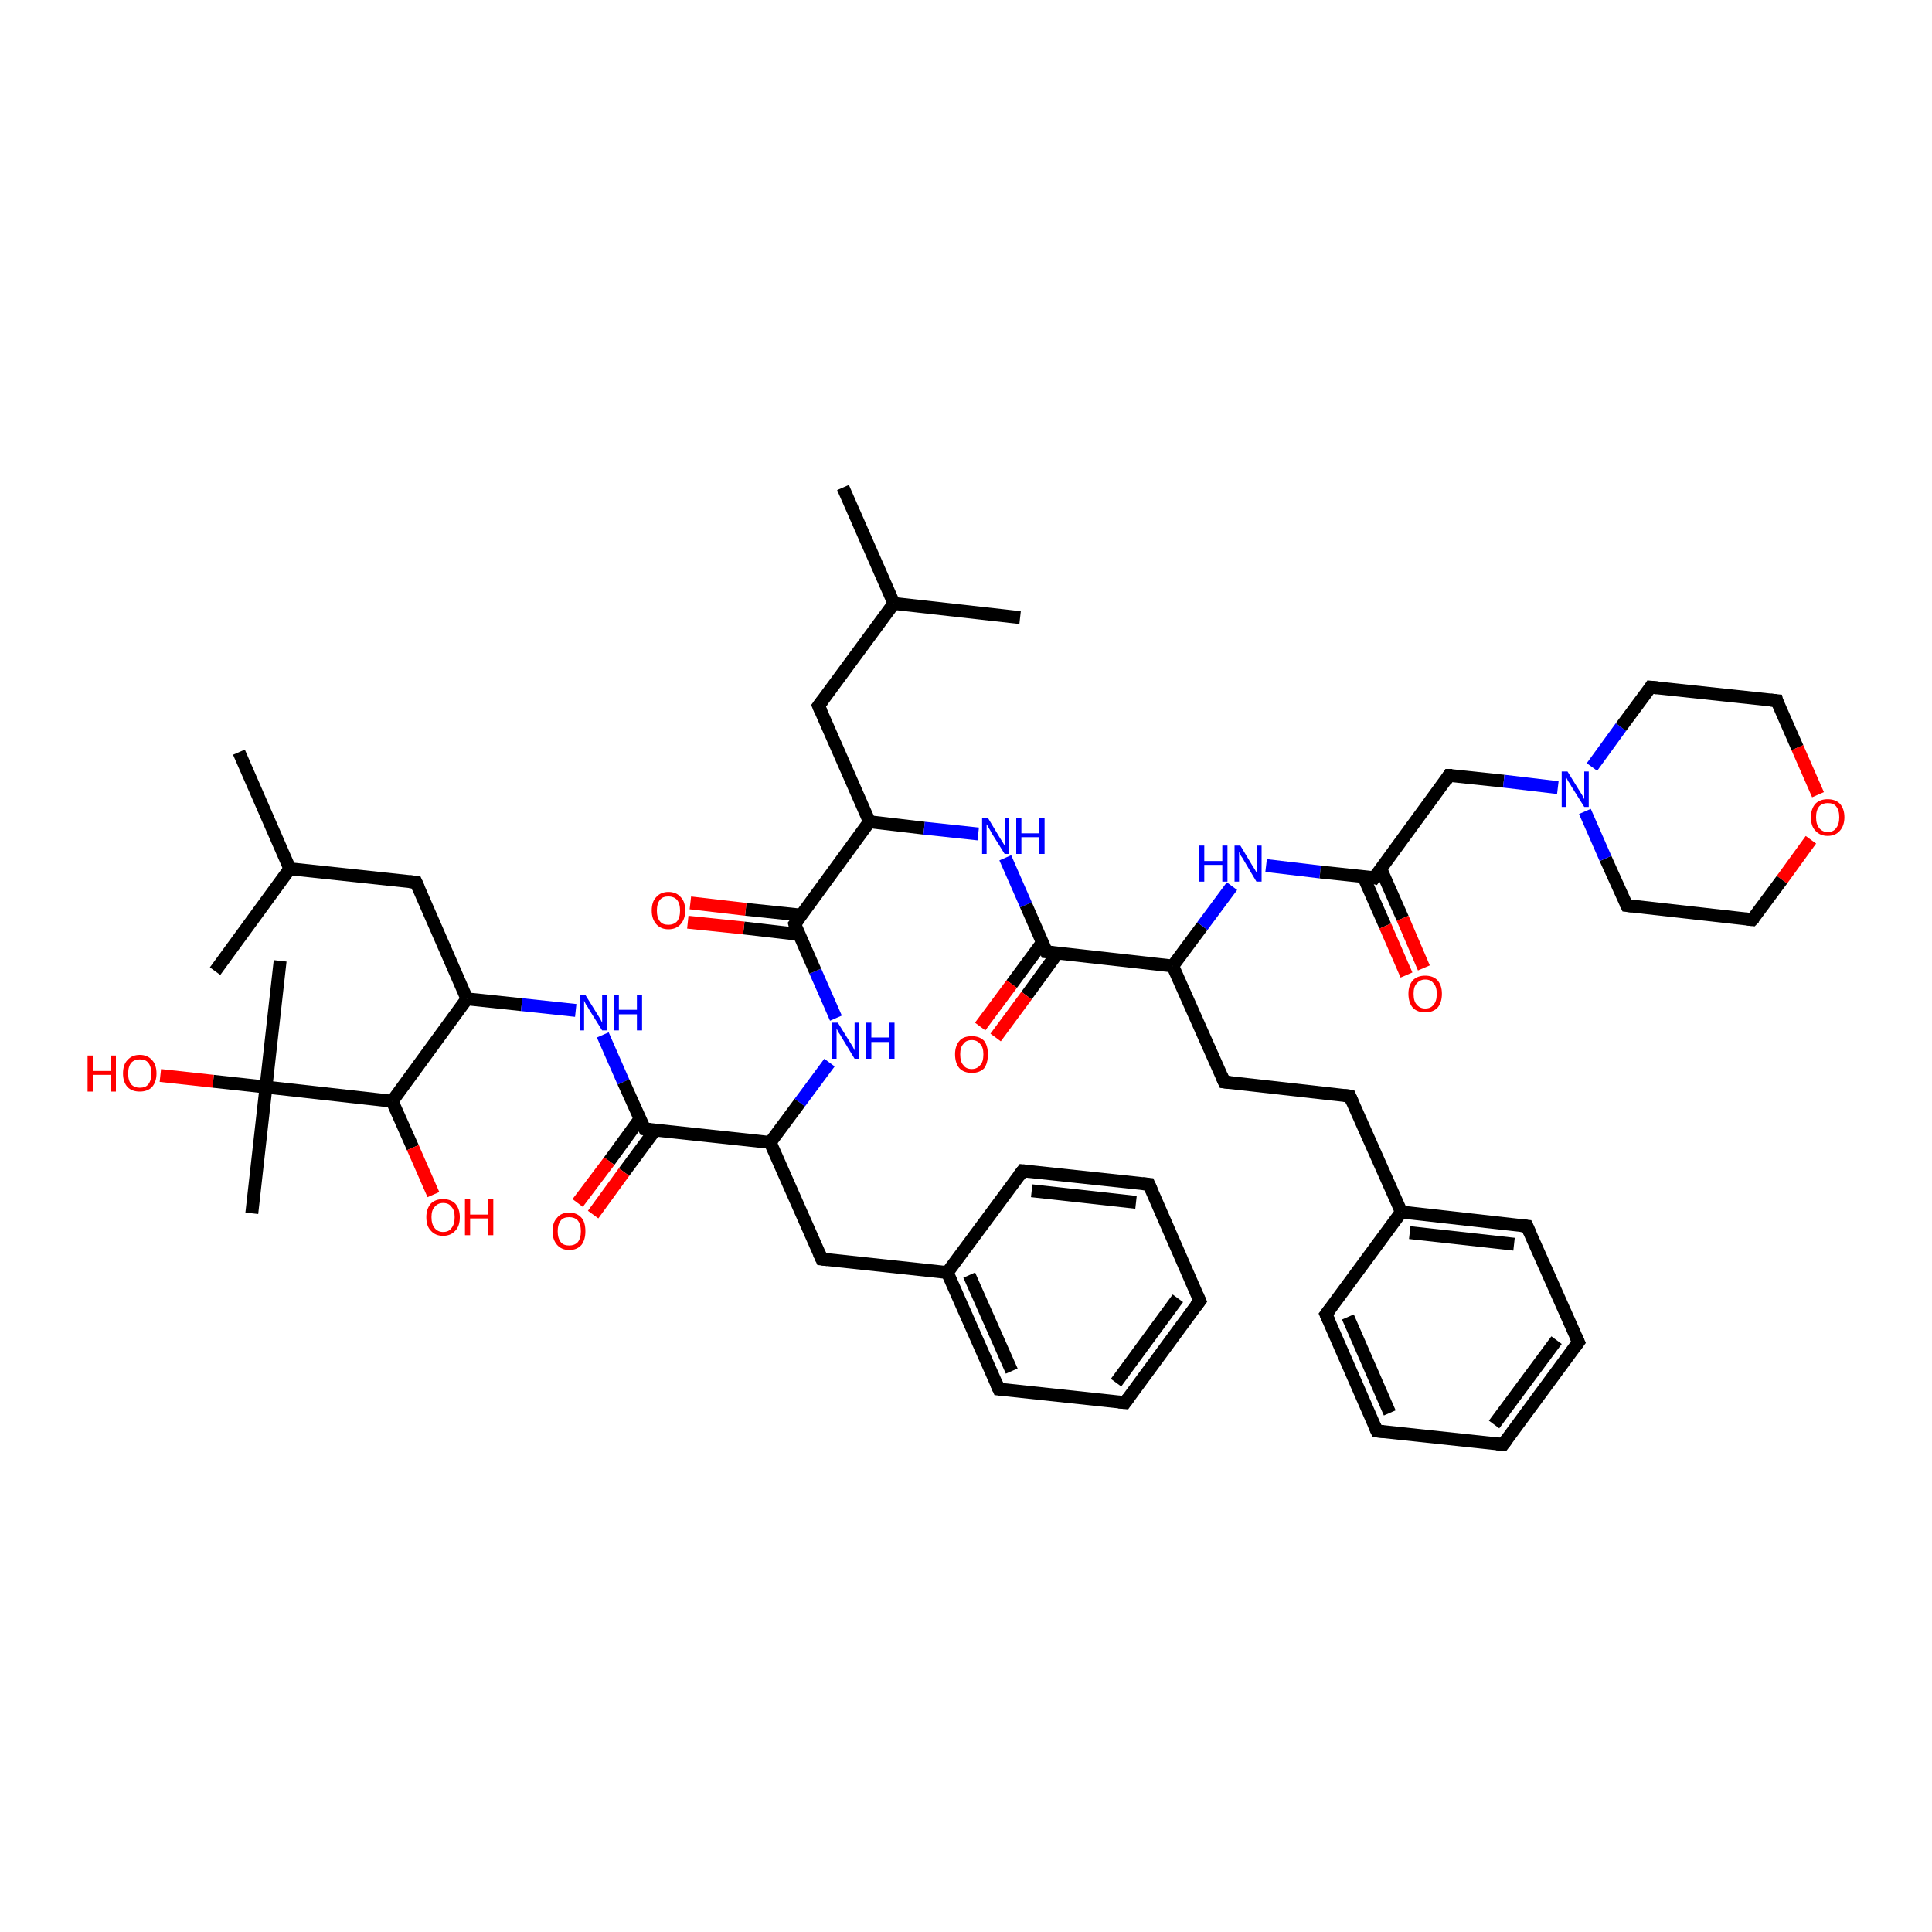 <?xml version='1.0' encoding='iso-8859-1'?>
<svg version='1.1' baseProfile='full'
              xmlns='http://www.w3.org/2000/svg'
                      xmlns:rdkit='http://www.rdkit.org/xml'
                      xmlns:xlink='http://www.w3.org/1999/xlink'
                  xml:space='preserve'
width='300px' height='300px' viewBox='0 0 300 300'>
<!-- END OF HEADER -->
<rect style='opacity:1.0;fill:#FFFFFF;stroke:none' width='300.0' height='300.0' x='0.0' y='0.0'> </rect>
<path class='bond-0 atom-0 atom-1' d='M 37.1,116.8 L 45.0,134.9' style='fill:none;fill-rule:evenodd;stroke:#000000;stroke-width:2.0px;stroke-linecap:butt;stroke-linejoin:miter;stroke-opacity:1' />
<path class='bond-1 atom-1 atom-2' d='M 45.0,134.9 L 33.4,150.8' style='fill:none;fill-rule:evenodd;stroke:#000000;stroke-width:2.0px;stroke-linecap:butt;stroke-linejoin:miter;stroke-opacity:1' />
<path class='bond-2 atom-1 atom-3' d='M 45.0,134.9 L 64.6,137.0' style='fill:none;fill-rule:evenodd;stroke:#000000;stroke-width:2.0px;stroke-linecap:butt;stroke-linejoin:miter;stroke-opacity:1' />
<path class='bond-3 atom-3 atom-4' d='M 64.6,137.0 L 72.5,155.1' style='fill:none;fill-rule:evenodd;stroke:#000000;stroke-width:2.0px;stroke-linecap:butt;stroke-linejoin:miter;stroke-opacity:1' />
<path class='bond-4 atom-4 atom-5' d='M 72.5,155.1 L 81.0,156.0' style='fill:none;fill-rule:evenodd;stroke:#000000;stroke-width:2.0px;stroke-linecap:butt;stroke-linejoin:miter;stroke-opacity:1' />
<path class='bond-4 atom-4 atom-5' d='M 81.0,156.0 L 89.4,156.9' style='fill:none;fill-rule:evenodd;stroke:#0000FF;stroke-width:2.0px;stroke-linecap:butt;stroke-linejoin:miter;stroke-opacity:1' />
<path class='bond-5 atom-5 atom-6' d='M 93.6,160.7 L 96.8,168.0' style='fill:none;fill-rule:evenodd;stroke:#0000FF;stroke-width:2.0px;stroke-linecap:butt;stroke-linejoin:miter;stroke-opacity:1' />
<path class='bond-5 atom-5 atom-6' d='M 96.8,168.0 L 100.1,175.3' style='fill:none;fill-rule:evenodd;stroke:#000000;stroke-width:2.0px;stroke-linecap:butt;stroke-linejoin:miter;stroke-opacity:1' />
<path class='bond-6 atom-6 atom-7' d='M 99.4,173.7 L 94.6,180.3' style='fill:none;fill-rule:evenodd;stroke:#000000;stroke-width:2.0px;stroke-linecap:butt;stroke-linejoin:miter;stroke-opacity:1' />
<path class='bond-6 atom-6 atom-7' d='M 94.6,180.3 L 89.7,186.8' style='fill:none;fill-rule:evenodd;stroke:#FF0000;stroke-width:2.0px;stroke-linecap:butt;stroke-linejoin:miter;stroke-opacity:1' />
<path class='bond-6 atom-6 atom-7' d='M 101.7,175.5 L 96.9,182.0' style='fill:none;fill-rule:evenodd;stroke:#000000;stroke-width:2.0px;stroke-linecap:butt;stroke-linejoin:miter;stroke-opacity:1' />
<path class='bond-6 atom-6 atom-7' d='M 96.9,182.0 L 92.1,188.6' style='fill:none;fill-rule:evenodd;stroke:#FF0000;stroke-width:2.0px;stroke-linecap:butt;stroke-linejoin:miter;stroke-opacity:1' />
<path class='bond-7 atom-6 atom-8' d='M 100.1,175.3 L 119.6,177.4' style='fill:none;fill-rule:evenodd;stroke:#000000;stroke-width:2.0px;stroke-linecap:butt;stroke-linejoin:miter;stroke-opacity:1' />
<path class='bond-8 atom-8 atom-9' d='M 119.6,177.4 L 127.6,195.5' style='fill:none;fill-rule:evenodd;stroke:#000000;stroke-width:2.0px;stroke-linecap:butt;stroke-linejoin:miter;stroke-opacity:1' />
<path class='bond-9 atom-9 atom-10' d='M 127.6,195.5 L 147.1,197.6' style='fill:none;fill-rule:evenodd;stroke:#000000;stroke-width:2.0px;stroke-linecap:butt;stroke-linejoin:miter;stroke-opacity:1' />
<path class='bond-10 atom-10 atom-11' d='M 147.1,197.6 L 155.1,215.7' style='fill:none;fill-rule:evenodd;stroke:#000000;stroke-width:2.0px;stroke-linecap:butt;stroke-linejoin:miter;stroke-opacity:1' />
<path class='bond-10 atom-10 atom-11' d='M 150.5,198.0 L 157.1,212.9' style='fill:none;fill-rule:evenodd;stroke:#000000;stroke-width:2.0px;stroke-linecap:butt;stroke-linejoin:miter;stroke-opacity:1' />
<path class='bond-11 atom-11 atom-12' d='M 155.1,215.7 L 174.7,217.8' style='fill:none;fill-rule:evenodd;stroke:#000000;stroke-width:2.0px;stroke-linecap:butt;stroke-linejoin:miter;stroke-opacity:1' />
<path class='bond-12 atom-12 atom-13' d='M 174.7,217.8 L 186.3,202.0' style='fill:none;fill-rule:evenodd;stroke:#000000;stroke-width:2.0px;stroke-linecap:butt;stroke-linejoin:miter;stroke-opacity:1' />
<path class='bond-12 atom-12 atom-13' d='M 173.3,214.7 L 182.9,201.6' style='fill:none;fill-rule:evenodd;stroke:#000000;stroke-width:2.0px;stroke-linecap:butt;stroke-linejoin:miter;stroke-opacity:1' />
<path class='bond-13 atom-13 atom-14' d='M 186.3,202.0 L 178.4,183.9' style='fill:none;fill-rule:evenodd;stroke:#000000;stroke-width:2.0px;stroke-linecap:butt;stroke-linejoin:miter;stroke-opacity:1' />
<path class='bond-14 atom-14 atom-15' d='M 178.4,183.9 L 158.8,181.8' style='fill:none;fill-rule:evenodd;stroke:#000000;stroke-width:2.0px;stroke-linecap:butt;stroke-linejoin:miter;stroke-opacity:1' />
<path class='bond-14 atom-14 atom-15' d='M 176.4,186.7 L 160.2,184.9' style='fill:none;fill-rule:evenodd;stroke:#000000;stroke-width:2.0px;stroke-linecap:butt;stroke-linejoin:miter;stroke-opacity:1' />
<path class='bond-15 atom-8 atom-16' d='M 119.6,177.4 L 124.2,171.2' style='fill:none;fill-rule:evenodd;stroke:#000000;stroke-width:2.0px;stroke-linecap:butt;stroke-linejoin:miter;stroke-opacity:1' />
<path class='bond-15 atom-8 atom-16' d='M 124.2,171.2 L 128.8,165.0' style='fill:none;fill-rule:evenodd;stroke:#0000FF;stroke-width:2.0px;stroke-linecap:butt;stroke-linejoin:miter;stroke-opacity:1' />
<path class='bond-16 atom-16 atom-17' d='M 129.8,158.1 L 126.6,150.8' style='fill:none;fill-rule:evenodd;stroke:#0000FF;stroke-width:2.0px;stroke-linecap:butt;stroke-linejoin:miter;stroke-opacity:1' />
<path class='bond-16 atom-16 atom-17' d='M 126.6,150.8 L 123.4,143.5' style='fill:none;fill-rule:evenodd;stroke:#000000;stroke-width:2.0px;stroke-linecap:butt;stroke-linejoin:miter;stroke-opacity:1' />
<path class='bond-17 atom-17 atom-18' d='M 124.4,142.1 L 115.8,141.2' style='fill:none;fill-rule:evenodd;stroke:#000000;stroke-width:2.0px;stroke-linecap:butt;stroke-linejoin:miter;stroke-opacity:1' />
<path class='bond-17 atom-17 atom-18' d='M 115.8,141.2 L 107.2,140.2' style='fill:none;fill-rule:evenodd;stroke:#FF0000;stroke-width:2.0px;stroke-linecap:butt;stroke-linejoin:miter;stroke-opacity:1' />
<path class='bond-17 atom-17 atom-18' d='M 124.1,145.1 L 115.5,144.1' style='fill:none;fill-rule:evenodd;stroke:#000000;stroke-width:2.0px;stroke-linecap:butt;stroke-linejoin:miter;stroke-opacity:1' />
<path class='bond-17 atom-17 atom-18' d='M 115.5,144.1 L 106.8,143.2' style='fill:none;fill-rule:evenodd;stroke:#FF0000;stroke-width:2.0px;stroke-linecap:butt;stroke-linejoin:miter;stroke-opacity:1' />
<path class='bond-18 atom-17 atom-19' d='M 123.4,143.5 L 135.0,127.6' style='fill:none;fill-rule:evenodd;stroke:#000000;stroke-width:2.0px;stroke-linecap:butt;stroke-linejoin:miter;stroke-opacity:1' />
<path class='bond-19 atom-19 atom-20' d='M 135.0,127.6 L 127.1,109.6' style='fill:none;fill-rule:evenodd;stroke:#000000;stroke-width:2.0px;stroke-linecap:butt;stroke-linejoin:miter;stroke-opacity:1' />
<path class='bond-20 atom-20 atom-21' d='M 127.1,109.6 L 138.8,93.7' style='fill:none;fill-rule:evenodd;stroke:#000000;stroke-width:2.0px;stroke-linecap:butt;stroke-linejoin:miter;stroke-opacity:1' />
<path class='bond-21 atom-21 atom-22' d='M 138.8,93.7 L 130.9,75.7' style='fill:none;fill-rule:evenodd;stroke:#000000;stroke-width:2.0px;stroke-linecap:butt;stroke-linejoin:miter;stroke-opacity:1' />
<path class='bond-22 atom-21 atom-23' d='M 138.8,93.7 L 158.4,95.9' style='fill:none;fill-rule:evenodd;stroke:#000000;stroke-width:2.0px;stroke-linecap:butt;stroke-linejoin:miter;stroke-opacity:1' />
<path class='bond-23 atom-19 atom-24' d='M 135.0,127.6 L 143.5,128.6' style='fill:none;fill-rule:evenodd;stroke:#000000;stroke-width:2.0px;stroke-linecap:butt;stroke-linejoin:miter;stroke-opacity:1' />
<path class='bond-23 atom-19 atom-24' d='M 143.5,128.6 L 151.9,129.5' style='fill:none;fill-rule:evenodd;stroke:#0000FF;stroke-width:2.0px;stroke-linecap:butt;stroke-linejoin:miter;stroke-opacity:1' />
<path class='bond-24 atom-24 atom-25' d='M 156.1,133.2 L 159.3,140.5' style='fill:none;fill-rule:evenodd;stroke:#0000FF;stroke-width:2.0px;stroke-linecap:butt;stroke-linejoin:miter;stroke-opacity:1' />
<path class='bond-24 atom-24 atom-25' d='M 159.3,140.5 L 162.5,147.8' style='fill:none;fill-rule:evenodd;stroke:#000000;stroke-width:2.0px;stroke-linecap:butt;stroke-linejoin:miter;stroke-opacity:1' />
<path class='bond-25 atom-25 atom-26' d='M 161.9,146.3 L 157.1,152.8' style='fill:none;fill-rule:evenodd;stroke:#000000;stroke-width:2.0px;stroke-linecap:butt;stroke-linejoin:miter;stroke-opacity:1' />
<path class='bond-25 atom-25 atom-26' d='M 157.1,152.8 L 152.2,159.4' style='fill:none;fill-rule:evenodd;stroke:#FF0000;stroke-width:2.0px;stroke-linecap:butt;stroke-linejoin:miter;stroke-opacity:1' />
<path class='bond-25 atom-25 atom-26' d='M 164.2,148.0 L 159.4,154.6' style='fill:none;fill-rule:evenodd;stroke:#000000;stroke-width:2.0px;stroke-linecap:butt;stroke-linejoin:miter;stroke-opacity:1' />
<path class='bond-25 atom-25 atom-26' d='M 159.4,154.6 L 154.6,161.1' style='fill:none;fill-rule:evenodd;stroke:#FF0000;stroke-width:2.0px;stroke-linecap:butt;stroke-linejoin:miter;stroke-opacity:1' />
<path class='bond-26 atom-25 atom-27' d='M 162.5,147.8 L 182.1,150.0' style='fill:none;fill-rule:evenodd;stroke:#000000;stroke-width:2.0px;stroke-linecap:butt;stroke-linejoin:miter;stroke-opacity:1' />
<path class='bond-27 atom-27 atom-28' d='M 182.1,150.0 L 190.1,168.0' style='fill:none;fill-rule:evenodd;stroke:#000000;stroke-width:2.0px;stroke-linecap:butt;stroke-linejoin:miter;stroke-opacity:1' />
<path class='bond-28 atom-28 atom-29' d='M 190.1,168.0 L 209.6,170.2' style='fill:none;fill-rule:evenodd;stroke:#000000;stroke-width:2.0px;stroke-linecap:butt;stroke-linejoin:miter;stroke-opacity:1' />
<path class='bond-29 atom-29 atom-30' d='M 209.6,170.2 L 217.6,188.2' style='fill:none;fill-rule:evenodd;stroke:#000000;stroke-width:2.0px;stroke-linecap:butt;stroke-linejoin:miter;stroke-opacity:1' />
<path class='bond-30 atom-30 atom-31' d='M 217.6,188.2 L 237.1,190.4' style='fill:none;fill-rule:evenodd;stroke:#000000;stroke-width:2.0px;stroke-linecap:butt;stroke-linejoin:miter;stroke-opacity:1' />
<path class='bond-30 atom-30 atom-31' d='M 218.9,191.4 L 235.1,193.2' style='fill:none;fill-rule:evenodd;stroke:#000000;stroke-width:2.0px;stroke-linecap:butt;stroke-linejoin:miter;stroke-opacity:1' />
<path class='bond-31 atom-31 atom-32' d='M 237.1,190.4 L 245.1,208.4' style='fill:none;fill-rule:evenodd;stroke:#000000;stroke-width:2.0px;stroke-linecap:butt;stroke-linejoin:miter;stroke-opacity:1' />
<path class='bond-32 atom-32 atom-33' d='M 245.1,208.4 L 233.4,224.3' style='fill:none;fill-rule:evenodd;stroke:#000000;stroke-width:2.0px;stroke-linecap:butt;stroke-linejoin:miter;stroke-opacity:1' />
<path class='bond-32 atom-32 atom-33' d='M 241.7,208.1 L 232.0,221.2' style='fill:none;fill-rule:evenodd;stroke:#000000;stroke-width:2.0px;stroke-linecap:butt;stroke-linejoin:miter;stroke-opacity:1' />
<path class='bond-33 atom-33 atom-34' d='M 233.4,224.3 L 213.8,222.2' style='fill:none;fill-rule:evenodd;stroke:#000000;stroke-width:2.0px;stroke-linecap:butt;stroke-linejoin:miter;stroke-opacity:1' />
<path class='bond-34 atom-34 atom-35' d='M 213.8,222.2 L 205.9,204.1' style='fill:none;fill-rule:evenodd;stroke:#000000;stroke-width:2.0px;stroke-linecap:butt;stroke-linejoin:miter;stroke-opacity:1' />
<path class='bond-34 atom-34 atom-35' d='M 215.8,219.4 L 209.3,204.5' style='fill:none;fill-rule:evenodd;stroke:#000000;stroke-width:2.0px;stroke-linecap:butt;stroke-linejoin:miter;stroke-opacity:1' />
<path class='bond-35 atom-27 atom-36' d='M 182.1,150.0 L 186.7,143.8' style='fill:none;fill-rule:evenodd;stroke:#000000;stroke-width:2.0px;stroke-linecap:butt;stroke-linejoin:miter;stroke-opacity:1' />
<path class='bond-35 atom-27 atom-36' d='M 186.7,143.8 L 191.3,137.6' style='fill:none;fill-rule:evenodd;stroke:#0000FF;stroke-width:2.0px;stroke-linecap:butt;stroke-linejoin:miter;stroke-opacity:1' />
<path class='bond-36 atom-36 atom-37' d='M 196.6,134.4 L 205.0,135.4' style='fill:none;fill-rule:evenodd;stroke:#0000FF;stroke-width:2.0px;stroke-linecap:butt;stroke-linejoin:miter;stroke-opacity:1' />
<path class='bond-36 atom-36 atom-37' d='M 205.0,135.4 L 213.4,136.3' style='fill:none;fill-rule:evenodd;stroke:#000000;stroke-width:2.0px;stroke-linecap:butt;stroke-linejoin:miter;stroke-opacity:1' />
<path class='bond-37 atom-37 atom-38' d='M 211.7,136.1 L 215.1,143.8' style='fill:none;fill-rule:evenodd;stroke:#000000;stroke-width:2.0px;stroke-linecap:butt;stroke-linejoin:miter;stroke-opacity:1' />
<path class='bond-37 atom-37 atom-38' d='M 215.1,143.8 L 218.4,151.4' style='fill:none;fill-rule:evenodd;stroke:#FF0000;stroke-width:2.0px;stroke-linecap:butt;stroke-linejoin:miter;stroke-opacity:1' />
<path class='bond-37 atom-37 atom-38' d='M 214.4,134.9 L 217.8,142.6' style='fill:none;fill-rule:evenodd;stroke:#000000;stroke-width:2.0px;stroke-linecap:butt;stroke-linejoin:miter;stroke-opacity:1' />
<path class='bond-37 atom-37 atom-38' d='M 217.8,142.6 L 221.1,150.3' style='fill:none;fill-rule:evenodd;stroke:#FF0000;stroke-width:2.0px;stroke-linecap:butt;stroke-linejoin:miter;stroke-opacity:1' />
<path class='bond-38 atom-37 atom-39' d='M 213.4,136.3 L 225.0,120.4' style='fill:none;fill-rule:evenodd;stroke:#000000;stroke-width:2.0px;stroke-linecap:butt;stroke-linejoin:miter;stroke-opacity:1' />
<path class='bond-39 atom-39 atom-40' d='M 225.0,120.4 L 233.5,121.3' style='fill:none;fill-rule:evenodd;stroke:#000000;stroke-width:2.0px;stroke-linecap:butt;stroke-linejoin:miter;stroke-opacity:1' />
<path class='bond-39 atom-39 atom-40' d='M 233.5,121.3 L 241.9,122.3' style='fill:none;fill-rule:evenodd;stroke:#0000FF;stroke-width:2.0px;stroke-linecap:butt;stroke-linejoin:miter;stroke-opacity:1' />
<path class='bond-40 atom-40 atom-41' d='M 247.2,119.1 L 251.7,112.9' style='fill:none;fill-rule:evenodd;stroke:#0000FF;stroke-width:2.0px;stroke-linecap:butt;stroke-linejoin:miter;stroke-opacity:1' />
<path class='bond-40 atom-40 atom-41' d='M 251.7,112.9 L 256.3,106.7' style='fill:none;fill-rule:evenodd;stroke:#000000;stroke-width:2.0px;stroke-linecap:butt;stroke-linejoin:miter;stroke-opacity:1' />
<path class='bond-41 atom-41 atom-42' d='M 256.3,106.7 L 275.9,108.8' style='fill:none;fill-rule:evenodd;stroke:#000000;stroke-width:2.0px;stroke-linecap:butt;stroke-linejoin:miter;stroke-opacity:1' />
<path class='bond-42 atom-42 atom-43' d='M 275.9,108.8 L 279.1,116.1' style='fill:none;fill-rule:evenodd;stroke:#000000;stroke-width:2.0px;stroke-linecap:butt;stroke-linejoin:miter;stroke-opacity:1' />
<path class='bond-42 atom-42 atom-43' d='M 279.1,116.1 L 282.3,123.4' style='fill:none;fill-rule:evenodd;stroke:#FF0000;stroke-width:2.0px;stroke-linecap:butt;stroke-linejoin:miter;stroke-opacity:1' />
<path class='bond-43 atom-43 atom-44' d='M 281.2,130.4 L 276.7,136.6' style='fill:none;fill-rule:evenodd;stroke:#FF0000;stroke-width:2.0px;stroke-linecap:butt;stroke-linejoin:miter;stroke-opacity:1' />
<path class='bond-43 atom-43 atom-44' d='M 276.7,136.6 L 272.1,142.8' style='fill:none;fill-rule:evenodd;stroke:#000000;stroke-width:2.0px;stroke-linecap:butt;stroke-linejoin:miter;stroke-opacity:1' />
<path class='bond-44 atom-44 atom-45' d='M 272.1,142.8 L 252.6,140.6' style='fill:none;fill-rule:evenodd;stroke:#000000;stroke-width:2.0px;stroke-linecap:butt;stroke-linejoin:miter;stroke-opacity:1' />
<path class='bond-45 atom-4 atom-46' d='M 72.5,155.1 L 60.9,171.0' style='fill:none;fill-rule:evenodd;stroke:#000000;stroke-width:2.0px;stroke-linecap:butt;stroke-linejoin:miter;stroke-opacity:1' />
<path class='bond-46 atom-46 atom-47' d='M 60.9,171.0 L 64.1,178.2' style='fill:none;fill-rule:evenodd;stroke:#000000;stroke-width:2.0px;stroke-linecap:butt;stroke-linejoin:miter;stroke-opacity:1' />
<path class='bond-46 atom-46 atom-47' d='M 64.1,178.2 L 67.3,185.5' style='fill:none;fill-rule:evenodd;stroke:#FF0000;stroke-width:2.0px;stroke-linecap:butt;stroke-linejoin:miter;stroke-opacity:1' />
<path class='bond-47 atom-46 atom-48' d='M 60.9,171.0 L 41.3,168.8' style='fill:none;fill-rule:evenodd;stroke:#000000;stroke-width:2.0px;stroke-linecap:butt;stroke-linejoin:miter;stroke-opacity:1' />
<path class='bond-48 atom-48 atom-49' d='M 41.3,168.8 L 43.5,149.2' style='fill:none;fill-rule:evenodd;stroke:#000000;stroke-width:2.0px;stroke-linecap:butt;stroke-linejoin:miter;stroke-opacity:1' />
<path class='bond-49 atom-48 atom-50' d='M 41.3,168.8 L 39.1,188.4' style='fill:none;fill-rule:evenodd;stroke:#000000;stroke-width:2.0px;stroke-linecap:butt;stroke-linejoin:miter;stroke-opacity:1' />
<path class='bond-50 atom-48 atom-51' d='M 41.3,168.8 L 33.1,167.9' style='fill:none;fill-rule:evenodd;stroke:#000000;stroke-width:2.0px;stroke-linecap:butt;stroke-linejoin:miter;stroke-opacity:1' />
<path class='bond-50 atom-48 atom-51' d='M 33.1,167.9 L 24.9,167.0' style='fill:none;fill-rule:evenodd;stroke:#FF0000;stroke-width:2.0px;stroke-linecap:butt;stroke-linejoin:miter;stroke-opacity:1' />
<path class='bond-51 atom-15 atom-10' d='M 158.8,181.8 L 147.1,197.6' style='fill:none;fill-rule:evenodd;stroke:#000000;stroke-width:2.0px;stroke-linecap:butt;stroke-linejoin:miter;stroke-opacity:1' />
<path class='bond-52 atom-35 atom-30' d='M 205.9,204.1 L 217.6,188.2' style='fill:none;fill-rule:evenodd;stroke:#000000;stroke-width:2.0px;stroke-linecap:butt;stroke-linejoin:miter;stroke-opacity:1' />
<path class='bond-53 atom-45 atom-40' d='M 252.6,140.6 L 249.3,133.3' style='fill:none;fill-rule:evenodd;stroke:#000000;stroke-width:2.0px;stroke-linecap:butt;stroke-linejoin:miter;stroke-opacity:1' />
<path class='bond-53 atom-45 atom-40' d='M 249.3,133.3 L 246.1,126.0' style='fill:none;fill-rule:evenodd;stroke:#0000FF;stroke-width:2.0px;stroke-linecap:butt;stroke-linejoin:miter;stroke-opacity:1' />
<path d='M 63.6,136.9 L 64.6,137.0 L 65.0,137.9' style='fill:none;stroke:#000000;stroke-width:2.0px;stroke-linecap:butt;stroke-linejoin:miter;stroke-opacity:1;' />
<path d='M 99.9,174.9 L 100.1,175.3 L 101.0,175.4' style='fill:none;stroke:#000000;stroke-width:2.0px;stroke-linecap:butt;stroke-linejoin:miter;stroke-opacity:1;' />
<path d='M 127.2,194.6 L 127.6,195.5 L 128.5,195.6' style='fill:none;stroke:#000000;stroke-width:2.0px;stroke-linecap:butt;stroke-linejoin:miter;stroke-opacity:1;' />
<path d='M 154.7,214.8 L 155.1,215.7 L 156.0,215.8' style='fill:none;stroke:#000000;stroke-width:2.0px;stroke-linecap:butt;stroke-linejoin:miter;stroke-opacity:1;' />
<path d='M 173.7,217.7 L 174.7,217.8 L 175.2,217.1' style='fill:none;stroke:#000000;stroke-width:2.0px;stroke-linecap:butt;stroke-linejoin:miter;stroke-opacity:1;' />
<path d='M 185.7,202.8 L 186.3,202.0 L 185.9,201.1' style='fill:none;stroke:#000000;stroke-width:2.0px;stroke-linecap:butt;stroke-linejoin:miter;stroke-opacity:1;' />
<path d='M 178.8,184.8 L 178.4,183.9 L 177.4,183.8' style='fill:none;stroke:#000000;stroke-width:2.0px;stroke-linecap:butt;stroke-linejoin:miter;stroke-opacity:1;' />
<path d='M 159.8,181.9 L 158.8,181.8 L 158.2,182.6' style='fill:none;stroke:#000000;stroke-width:2.0px;stroke-linecap:butt;stroke-linejoin:miter;stroke-opacity:1;' />
<path d='M 123.5,143.9 L 123.4,143.5 L 124.0,142.7' style='fill:none;stroke:#000000;stroke-width:2.0px;stroke-linecap:butt;stroke-linejoin:miter;stroke-opacity:1;' />
<path d='M 127.5,110.5 L 127.1,109.6 L 127.7,108.8' style='fill:none;stroke:#000000;stroke-width:2.0px;stroke-linecap:butt;stroke-linejoin:miter;stroke-opacity:1;' />
<path d='M 162.4,147.5 L 162.5,147.8 L 163.5,147.9' style='fill:none;stroke:#000000;stroke-width:2.0px;stroke-linecap:butt;stroke-linejoin:miter;stroke-opacity:1;' />
<path d='M 189.7,167.1 L 190.1,168.0 L 191.0,168.1' style='fill:none;stroke:#000000;stroke-width:2.0px;stroke-linecap:butt;stroke-linejoin:miter;stroke-opacity:1;' />
<path d='M 208.7,170.1 L 209.6,170.2 L 210.0,171.1' style='fill:none;stroke:#000000;stroke-width:2.0px;stroke-linecap:butt;stroke-linejoin:miter;stroke-opacity:1;' />
<path d='M 236.2,190.3 L 237.1,190.4 L 237.5,191.3' style='fill:none;stroke:#000000;stroke-width:2.0px;stroke-linecap:butt;stroke-linejoin:miter;stroke-opacity:1;' />
<path d='M 244.7,207.5 L 245.1,208.4 L 244.5,209.2' style='fill:none;stroke:#000000;stroke-width:2.0px;stroke-linecap:butt;stroke-linejoin:miter;stroke-opacity:1;' />
<path d='M 234.0,223.5 L 233.4,224.3 L 232.4,224.2' style='fill:none;stroke:#000000;stroke-width:2.0px;stroke-linecap:butt;stroke-linejoin:miter;stroke-opacity:1;' />
<path d='M 214.8,222.3 L 213.8,222.2 L 213.4,221.3' style='fill:none;stroke:#000000;stroke-width:2.0px;stroke-linecap:butt;stroke-linejoin:miter;stroke-opacity:1;' />
<path d='M 206.3,205.0 L 205.9,204.1 L 206.5,203.3' style='fill:none;stroke:#000000;stroke-width:2.0px;stroke-linecap:butt;stroke-linejoin:miter;stroke-opacity:1;' />
<path d='M 213.0,136.2 L 213.4,136.3 L 214.0,135.5' style='fill:none;stroke:#000000;stroke-width:2.0px;stroke-linecap:butt;stroke-linejoin:miter;stroke-opacity:1;' />
<path d='M 224.5,121.2 L 225.0,120.4 L 225.5,120.4' style='fill:none;stroke:#000000;stroke-width:2.0px;stroke-linecap:butt;stroke-linejoin:miter;stroke-opacity:1;' />
<path d='M 256.1,107.0 L 256.3,106.7 L 257.3,106.8' style='fill:none;stroke:#000000;stroke-width:2.0px;stroke-linecap:butt;stroke-linejoin:miter;stroke-opacity:1;' />
<path d='M 274.9,108.7 L 275.9,108.8 L 276.0,109.2' style='fill:none;stroke:#000000;stroke-width:2.0px;stroke-linecap:butt;stroke-linejoin:miter;stroke-opacity:1;' />
<path d='M 272.4,142.5 L 272.1,142.8 L 271.2,142.7' style='fill:none;stroke:#000000;stroke-width:2.0px;stroke-linecap:butt;stroke-linejoin:miter;stroke-opacity:1;' />
<path d='M 253.5,140.7 L 252.6,140.6 L 252.4,140.2' style='fill:none;stroke:#000000;stroke-width:2.0px;stroke-linecap:butt;stroke-linejoin:miter;stroke-opacity:1;' />
<path class='atom-5' d='M 90.9 154.5
L 92.7 157.4
Q 92.9 157.7, 93.2 158.2
Q 93.5 158.8, 93.5 158.8
L 93.5 154.5
L 94.2 154.5
L 94.2 160.0
L 93.5 160.0
L 91.5 156.8
Q 91.3 156.4, 91.0 156.0
Q 90.8 155.6, 90.7 155.4
L 90.7 160.0
L 90.0 160.0
L 90.0 154.5
L 90.9 154.5
' fill='#0000FF'/>
<path class='atom-5' d='M 95.3 154.5
L 96.1 154.5
L 96.1 156.8
L 98.9 156.8
L 98.9 154.5
L 99.7 154.5
L 99.7 160.0
L 98.9 160.0
L 98.9 157.5
L 96.1 157.5
L 96.1 160.0
L 95.3 160.0
L 95.3 154.5
' fill='#0000FF'/>
<path class='atom-7' d='M 85.8 191.2
Q 85.8 189.8, 86.5 189.1
Q 87.1 188.3, 88.4 188.3
Q 89.6 188.3, 90.3 189.1
Q 90.9 189.8, 90.9 191.2
Q 90.9 192.5, 90.3 193.3
Q 89.6 194.1, 88.4 194.1
Q 87.2 194.1, 86.5 193.3
Q 85.8 192.5, 85.8 191.2
M 88.4 193.4
Q 89.2 193.4, 89.7 192.9
Q 90.2 192.3, 90.2 191.2
Q 90.2 190.1, 89.7 189.5
Q 89.2 189.0, 88.4 189.0
Q 87.5 189.0, 87.1 189.5
Q 86.6 190.1, 86.6 191.2
Q 86.6 192.3, 87.1 192.9
Q 87.5 193.4, 88.4 193.4
' fill='#FF0000'/>
<path class='atom-16' d='M 130.1 158.8
L 131.9 161.7
Q 132.1 162.0, 132.4 162.5
Q 132.7 163.1, 132.7 163.1
L 132.7 158.8
L 133.4 158.8
L 133.4 164.4
L 132.7 164.4
L 130.7 161.1
Q 130.5 160.7, 130.2 160.3
Q 130.0 159.9, 129.9 159.7
L 129.9 164.4
L 129.2 164.4
L 129.2 158.8
L 130.1 158.8
' fill='#0000FF'/>
<path class='atom-16' d='M 134.5 158.8
L 135.3 158.8
L 135.3 161.1
L 138.1 161.1
L 138.1 158.8
L 138.9 158.8
L 138.9 164.4
L 138.1 164.4
L 138.1 161.8
L 135.3 161.8
L 135.3 164.4
L 134.5 164.4
L 134.5 158.8
' fill='#0000FF'/>
<path class='atom-18' d='M 101.2 141.4
Q 101.2 140.0, 101.9 139.3
Q 102.6 138.5, 103.8 138.5
Q 105.0 138.5, 105.7 139.3
Q 106.4 140.0, 106.4 141.4
Q 106.4 142.7, 105.7 143.5
Q 105.0 144.3, 103.8 144.3
Q 102.6 144.3, 101.9 143.5
Q 101.2 142.7, 101.2 141.4
M 103.8 143.6
Q 104.6 143.6, 105.1 143.1
Q 105.6 142.5, 105.6 141.4
Q 105.6 140.3, 105.1 139.7
Q 104.6 139.2, 103.8 139.2
Q 102.9 139.2, 102.5 139.7
Q 102.0 140.3, 102.0 141.4
Q 102.0 142.5, 102.5 143.1
Q 102.9 143.6, 103.8 143.6
' fill='#FF0000'/>
<path class='atom-24' d='M 153.4 127.0
L 155.2 130.0
Q 155.4 130.3, 155.7 130.8
Q 156.0 131.3, 156.0 131.3
L 156.0 127.0
L 156.7 127.0
L 156.7 132.6
L 156.0 132.6
L 154.0 129.4
Q 153.8 129.0, 153.5 128.5
Q 153.3 128.1, 153.2 128.0
L 153.2 132.6
L 152.5 132.6
L 152.5 127.0
L 153.4 127.0
' fill='#0000FF'/>
<path class='atom-24' d='M 157.8 127.0
L 158.6 127.0
L 158.6 129.4
L 161.4 129.4
L 161.4 127.0
L 162.2 127.0
L 162.2 132.6
L 161.4 132.6
L 161.4 130.0
L 158.6 130.0
L 158.6 132.6
L 157.8 132.6
L 157.8 127.0
' fill='#0000FF'/>
<path class='atom-26' d='M 148.3 163.7
Q 148.3 162.4, 149.0 161.6
Q 149.6 160.9, 150.9 160.9
Q 152.1 160.9, 152.8 161.6
Q 153.4 162.4, 153.4 163.7
Q 153.4 165.1, 152.8 165.9
Q 152.1 166.6, 150.9 166.6
Q 149.7 166.6, 149.0 165.9
Q 148.3 165.1, 148.3 163.7
M 150.9 166.0
Q 151.7 166.0, 152.2 165.4
Q 152.7 164.9, 152.7 163.7
Q 152.7 162.6, 152.2 162.1
Q 151.7 161.5, 150.9 161.5
Q 150.0 161.5, 149.6 162.1
Q 149.1 162.6, 149.1 163.7
Q 149.1 164.9, 149.6 165.4
Q 150.0 166.0, 150.9 166.0
' fill='#FF0000'/>
<path class='atom-36' d='M 186.2 131.3
L 187.0 131.3
L 187.0 133.7
L 189.8 133.7
L 189.8 131.3
L 190.6 131.3
L 190.6 136.9
L 189.8 136.9
L 189.8 134.3
L 187.0 134.3
L 187.0 136.9
L 186.2 136.9
L 186.2 131.3
' fill='#0000FF'/>
<path class='atom-36' d='M 192.6 131.3
L 194.4 134.3
Q 194.6 134.6, 194.9 135.1
Q 195.2 135.6, 195.2 135.7
L 195.2 131.3
L 195.9 131.3
L 195.9 136.9
L 195.1 136.9
L 193.2 133.7
Q 193.0 133.3, 192.7 132.9
Q 192.5 132.4, 192.4 132.3
L 192.4 136.9
L 191.7 136.9
L 191.7 131.3
L 192.6 131.3
' fill='#0000FF'/>
<path class='atom-38' d='M 218.7 154.3
Q 218.7 153.0, 219.4 152.2
Q 220.1 151.5, 221.3 151.5
Q 222.5 151.5, 223.2 152.2
Q 223.9 153.0, 223.9 154.3
Q 223.9 155.7, 223.2 156.5
Q 222.5 157.2, 221.3 157.2
Q 220.1 157.2, 219.4 156.5
Q 218.7 155.7, 218.7 154.3
M 221.3 156.6
Q 222.2 156.6, 222.6 156.0
Q 223.1 155.5, 223.1 154.3
Q 223.1 153.2, 222.6 152.7
Q 222.2 152.1, 221.3 152.1
Q 220.5 152.1, 220.0 152.7
Q 219.5 153.2, 219.5 154.3
Q 219.5 155.5, 220.0 156.0
Q 220.5 156.6, 221.3 156.6
' fill='#FF0000'/>
<path class='atom-40' d='M 243.4 119.8
L 245.2 122.7
Q 245.4 123.0, 245.7 123.5
Q 246.0 124.1, 246.0 124.1
L 246.0 119.8
L 246.7 119.8
L 246.7 125.3
L 246.0 125.3
L 244.0 122.1
Q 243.8 121.7, 243.5 121.3
Q 243.3 120.9, 243.2 120.7
L 243.2 125.3
L 242.5 125.3
L 242.5 119.8
L 243.4 119.8
' fill='#0000FF'/>
<path class='atom-43' d='M 281.2 126.9
Q 281.2 125.6, 281.9 124.8
Q 282.6 124.1, 283.8 124.1
Q 285.0 124.1, 285.7 124.8
Q 286.4 125.6, 286.4 126.9
Q 286.4 128.2, 285.7 129.0
Q 285.0 129.8, 283.8 129.8
Q 282.6 129.8, 281.9 129.0
Q 281.2 128.3, 281.2 126.9
M 283.8 129.2
Q 284.7 129.2, 285.1 128.6
Q 285.6 128.0, 285.6 126.9
Q 285.6 125.8, 285.1 125.2
Q 284.7 124.7, 283.8 124.7
Q 283.0 124.7, 282.5 125.2
Q 282.0 125.8, 282.0 126.9
Q 282.0 128.0, 282.5 128.6
Q 283.0 129.2, 283.8 129.2
' fill='#FF0000'/>
<path class='atom-47' d='M 66.2 189.0
Q 66.2 187.7, 66.9 186.9
Q 67.6 186.2, 68.8 186.2
Q 70.0 186.2, 70.7 186.9
Q 71.4 187.7, 71.4 189.0
Q 71.4 190.4, 70.7 191.1
Q 70.0 191.9, 68.8 191.9
Q 67.6 191.9, 66.9 191.1
Q 66.2 190.4, 66.2 189.0
M 68.8 191.3
Q 69.7 191.3, 70.1 190.7
Q 70.6 190.1, 70.6 189.0
Q 70.6 187.9, 70.1 187.4
Q 69.7 186.8, 68.8 186.8
Q 68.0 186.8, 67.5 187.4
Q 67.0 187.9, 67.0 189.0
Q 67.0 190.1, 67.5 190.7
Q 68.0 191.3, 68.8 191.3
' fill='#FF0000'/>
<path class='atom-47' d='M 72.2 186.2
L 73.0 186.2
L 73.0 188.6
L 75.8 188.6
L 75.8 186.2
L 76.6 186.2
L 76.6 191.8
L 75.8 191.8
L 75.8 189.2
L 73.0 189.2
L 73.0 191.8
L 72.2 191.8
L 72.2 186.2
' fill='#FF0000'/>
<path class='atom-51' d='M 13.6 163.9
L 14.4 163.9
L 14.4 166.3
L 17.2 166.3
L 17.2 163.9
L 18.0 163.9
L 18.0 169.5
L 17.2 169.5
L 17.2 166.9
L 14.4 166.9
L 14.4 169.5
L 13.6 169.5
L 13.6 163.9
' fill='#FF0000'/>
<path class='atom-51' d='M 19.1 166.7
Q 19.1 165.3, 19.8 164.6
Q 20.5 163.8, 21.7 163.8
Q 22.9 163.8, 23.6 164.6
Q 24.3 165.3, 24.3 166.7
Q 24.3 168.0, 23.6 168.8
Q 22.9 169.5, 21.7 169.5
Q 20.5 169.5, 19.8 168.8
Q 19.1 168.0, 19.1 166.7
M 21.7 168.9
Q 22.6 168.9, 23.0 168.4
Q 23.5 167.8, 23.5 166.7
Q 23.5 165.6, 23.0 165.0
Q 22.6 164.5, 21.7 164.5
Q 20.9 164.5, 20.4 165.0
Q 19.9 165.6, 19.9 166.7
Q 19.9 167.8, 20.4 168.4
Q 20.9 168.9, 21.7 168.9
' fill='#FF0000'/>
</svg>
